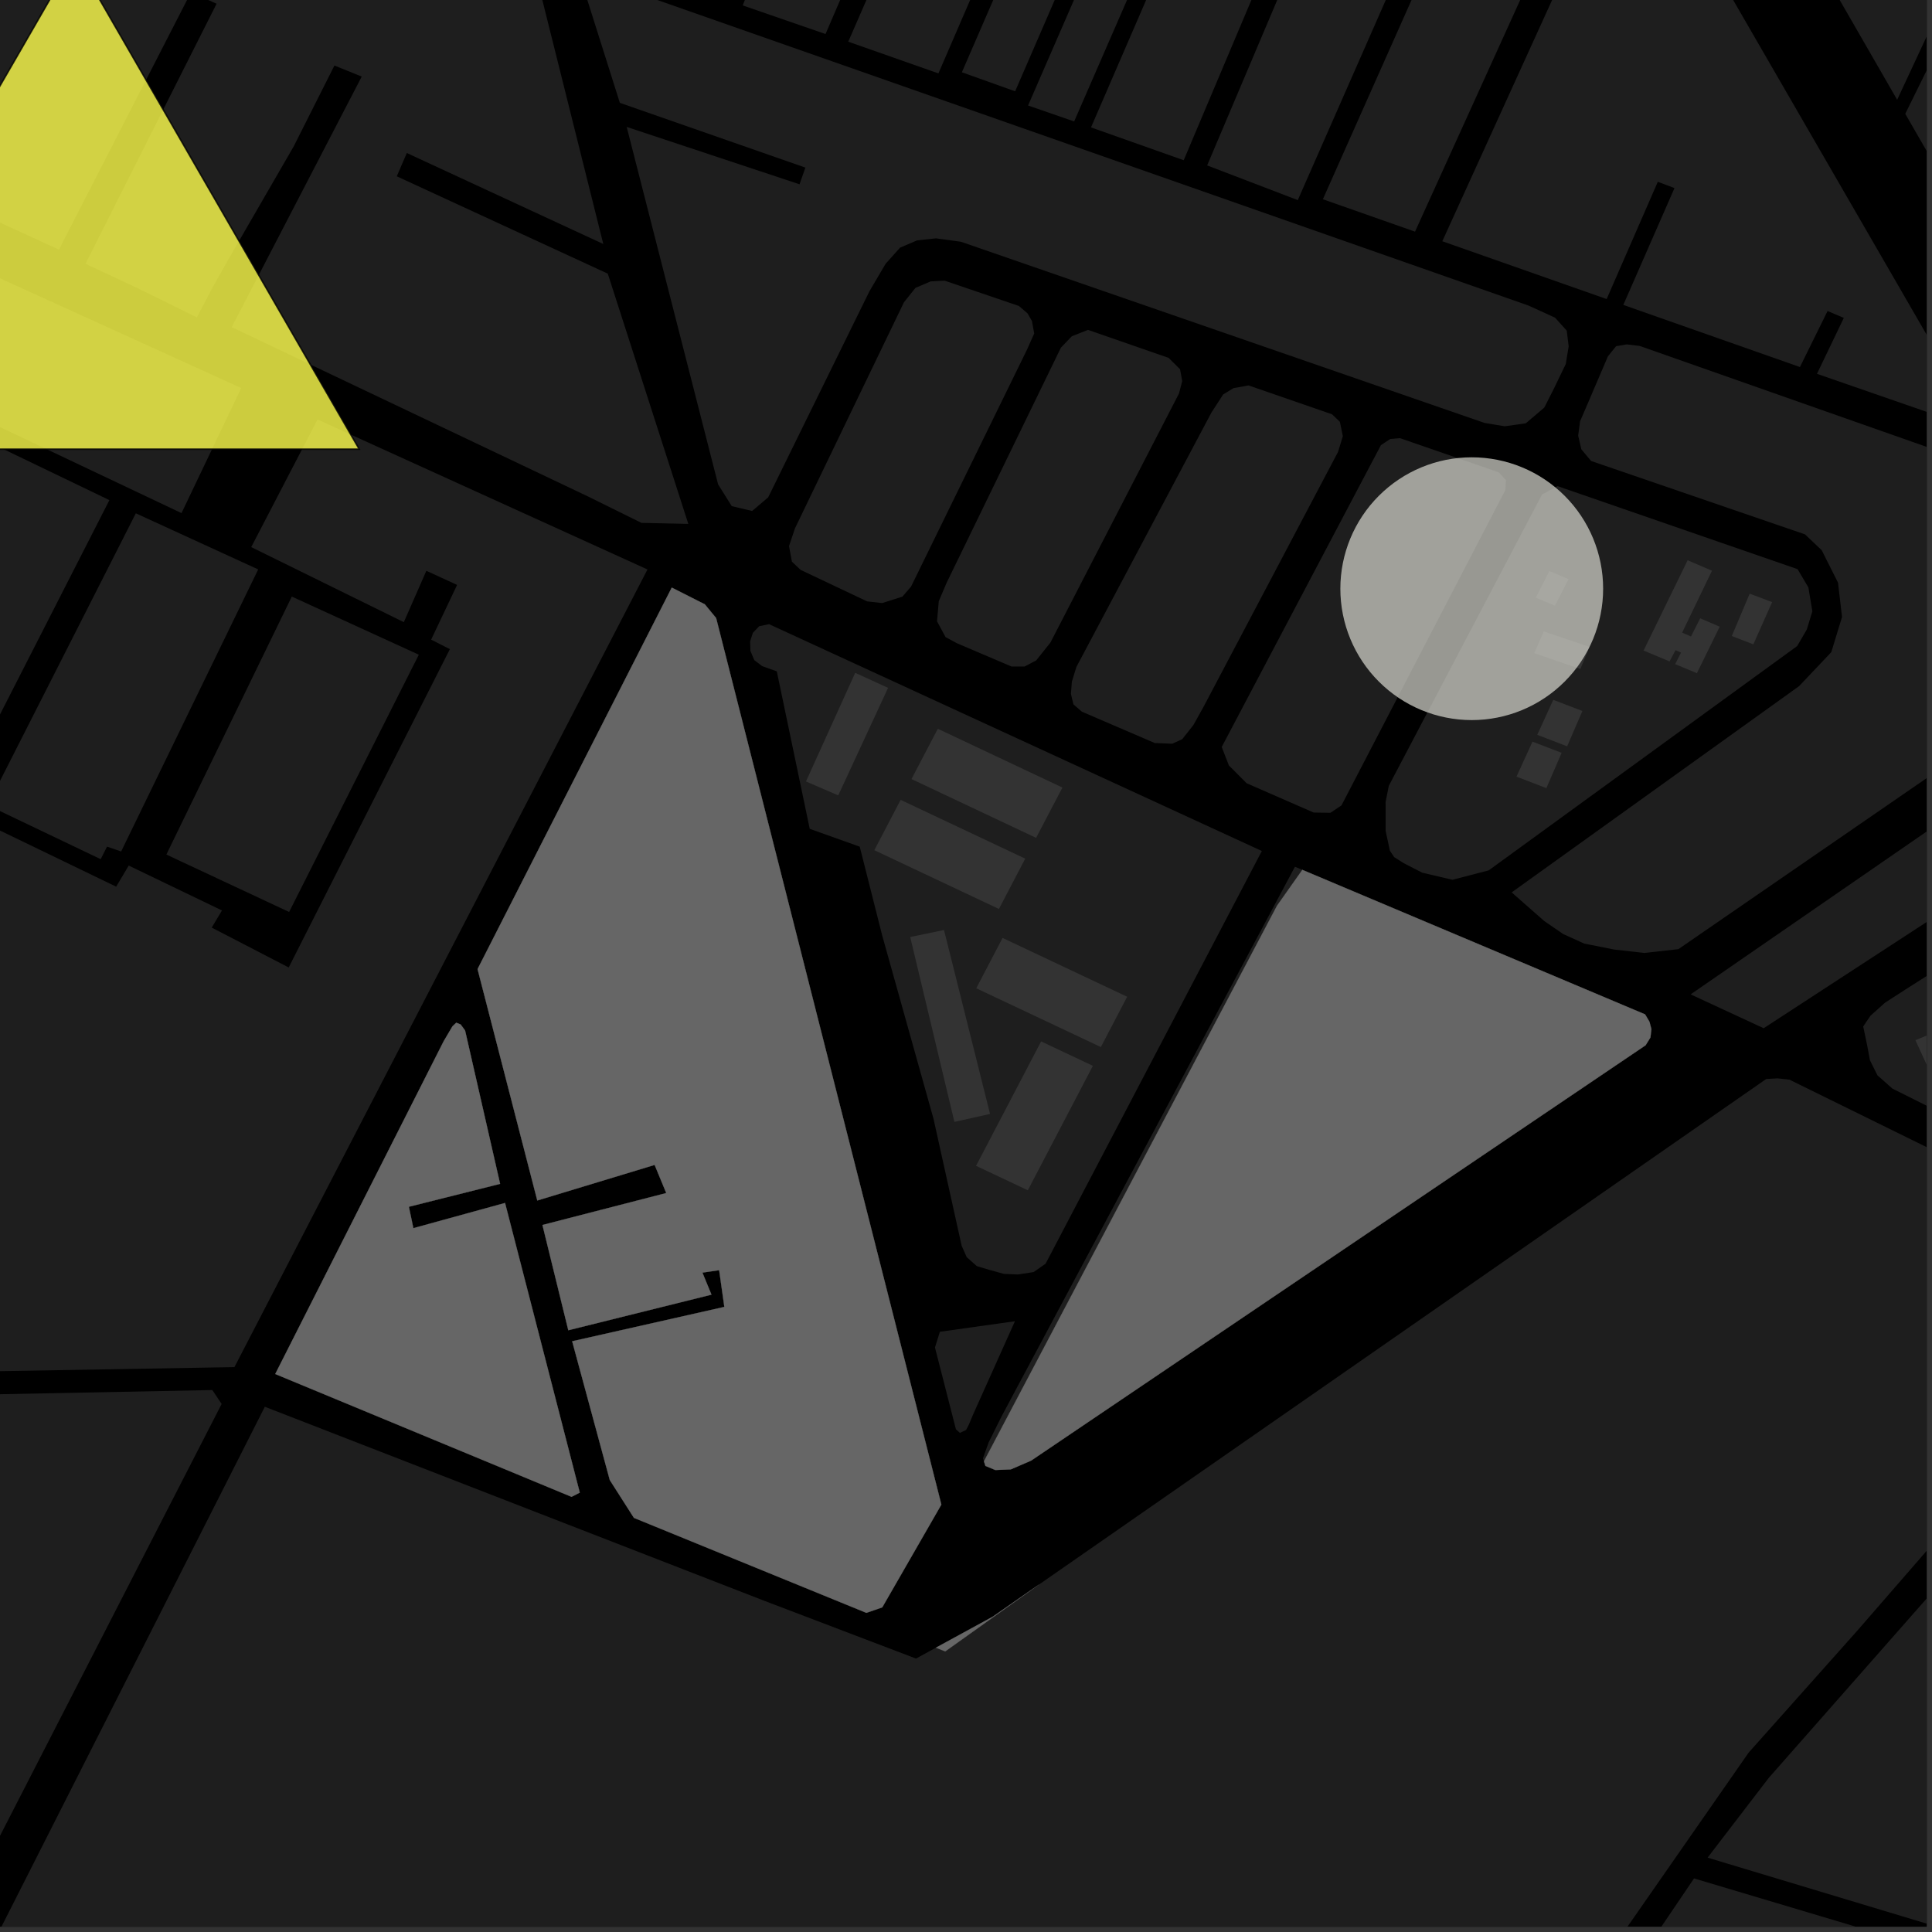 <?xml version="1.0" encoding="UTF-8"?>
<svg xmlns="http://www.w3.org/2000/svg" xmlns:xlink="http://www.w3.org/1999/xlink" width="361pt" height="361pt" viewBox="0 0 361 361" version="1.1">
<rect x="0" y="0" width="361" height="361" fill="#333333" stroke="none"/>
<defs>
<clipPath id="clip1">
  <path d="M 315 0 L 360 0 L 360 19 L 315 19 Z M 315 0 "/>
</clipPath>
<clipPath id="clip2">
  <path d="M 356 0 L 360 0 L 360 46 L 356 46 Z M 356 0 "/>
</clipPath>
<clipPath id="clip3">
  <path d="M 269 0 L 360 0 L 360 80 L 269 80 Z M 269 0 "/>
</clipPath>
<clipPath id="clip4">
  <path d="M 0 201 L 360 201 L 360 360 L 0 360 Z M 0 201 "/>
</clipPath>
<clipPath id="clip5">
  <path d="M 298 170 L 360 170 L 360 360 L 298 360 Z M 298 170 "/>
</clipPath>
<clipPath id="clip6">
  <path d="M 0 257 L 42 257 L 42 360 L 0 360 Z M 0 257 "/>
</clipPath>
<clipPath id="clip7">
  <path d="M 348 159 L 360 159 L 360 220 L 348 220 Z M 348 159 "/>
</clipPath>
<clipPath id="clip8">
  <path d="M 357 190 L 360 190 L 360 209 L 357 209 Z M 357 190 "/>
</clipPath>
<clipPath id="clip9">
  <path d="M 315 133 L 360 133 L 360 193 L 315 193 Z M 315 133 "/>
</clipPath>
<clipPath id="clip10">
  <path d="M 282 64 L 360 64 L 360 179 L 282 179 Z M 282 64 "/>
</clipPath>
</defs>
<g id="surface413">
<path style="fill-rule:nonzero;fill:rgb(0%,0%,0%);fill-opacity:1;stroke-width:0.03;stroke-linecap:square;stroke-linejoin:miter;stroke:rgb(0%,0%,0%);stroke-opacity:1;stroke-miterlimit:10;" d="M 0 178 L 360 178 L 360 -182 L 0 -182 Z M 0 178 " transform="matrix(1,0,0,1,0,182)"/>
<g clip-path="url(#clip1)" clip-rule="nonzero">
<path style=" stroke:none;fill-rule:nonzero;fill:rgb(39.999%,39.999%,39.999%);fill-opacity:0.3;" d="M 321.062 -52.594 L 357.449 -37.82 L 352.137 -27.324 L 353.277 -26.883 L 354.32 -26.477 L 359.637 -36.566 L 377.168 -30.035 L 354.492 18.645 L 315.406 -49.207 L 316.723 -51.465 L 318.711 -52.672 Z M 321.062 -52.594 "/>
</g>
<g clip-path="url(#clip2)" clip-rule="nonzero">
<path style=" stroke:none;fill-rule:nonzero;fill:rgb(39.999%,39.999%,39.999%);fill-opacity:0.3;" d="M 380.523 -28.445 L 400.289 -21.207 L 370 45.562 L 356.004 21.266 Z M 380.523 -28.445 "/>
</g>
<g clip-path="url(#clip3)" clip-rule="nonzero">
<path style=" stroke:none;fill-rule:nonzero;fill:rgb(39.999%,39.999%,39.999%);fill-opacity:0.3;" d="M 304.918 -32.738 L 369.848 79.578 L 368.219 79.805 L 339.504 69.852 L 344.523 59.402 L 343.004 58.758 L 341.488 58.113 L 336.324 68.582 L 303.32 56.973 L 312.883 35.145 L 311.324 34.555 L 309.766 33.969 L 300.207 55.879 L 269.5 45.078 Z M 304.918 -32.738 "/>
</g>
<path style=" stroke:none;fill-rule:nonzero;fill:rgb(39.999%,39.999%,39.999%);fill-opacity:0.3;" d="M 244.141 -77.043 L 200.707 22.695 L 192.098 19.711 L 235.645 -80.398 Z M 244.141 -77.043 "/>
<path style=" stroke:none;fill-rule:nonzero;fill:rgb(39.999%,39.999%,39.999%);fill-opacity:0.3;" d="M 285.816 -61.133 L 242.496 37.391 L 225.562 30.91 L 267.586 -68.285 Z M 285.816 -61.133 "/>
<path style=" stroke:none;fill-rule:nonzero;fill:rgb(39.999%,39.999%,39.999%);fill-opacity:0.3;" d="M 263.277 -69.711 L 221.18 29.938 L 203.859 23.805 L 247.074 -76.07 Z M 263.277 -69.711 "/>
<path style=" stroke:none;fill-rule:nonzero;fill:rgb(39.999%,39.999%,39.999%);fill-opacity:0.3;" d="M 301.559 -38.57 L 264.402 43.285 L 247.184 37.23 L 289.91 -58.797 Z M 301.559 -38.57 "/>
<path style=" stroke:none;fill-rule:nonzero;fill:rgb(39.999%,39.999%,39.999%);fill-opacity:0.3;" d="M 198.047 -95.57 L 154.254 6.359 L 138.777 1.012 L 179.66 -102.75 Z M 198.047 -95.57 "/>
<path style=" stroke:none;fill-rule:nonzero;fill:rgb(39.999%,39.999%,39.999%);fill-opacity:0.3;" d="M 219.043 -87.398 L 175.348 13.715 L 158.5 7.789 L 202.738 -93.73 Z M 219.043 -87.398 "/>
<path style=" stroke:none;fill-rule:nonzero;fill:rgb(39.999%,39.999%,39.999%);fill-opacity:0.3;" d="M 232.961 -82.809 L 189.684 17.059 L 179.73 13.504 L 223.262 -86.883 L 228.285 -84.695 L 223.949 -74.105 L 225.121 -73.57 L 226.387 -72.988 L 230.941 -83.574 Z M 232.961 -82.809 "/>
<g clip-path="url(#clip4)" clip-rule="nonzero">
<path style=" stroke:none;fill-rule:nonzero;fill:rgb(39.999%,39.999%,39.999%);fill-opacity:0.3;" d="M 49.484 262.859 L 142.945 299.164 L 171.156 309.906 L 174.879 307.875 L 176.617 308.57 L 194.121 296.09 L 330.023 201.613 L 332.125 201.496 L 334.348 201.73 L 388.023 228.125 L 391.348 231.055 L 392.336 233.941 L 392.043 238.672 L 388.258 247.734 L 383.961 255.852 L 375.445 268.754 L 364.562 284.527 L 347.031 304.707 L 326.734 327.488 L 299.699 366.328 L 241.508 463.473 L 213.953 506.645 L 24.352 465.02 L -16.051 458.316 L -36.598 446.793 L -39.863 439.246 Z M 49.484 262.859 "/>
</g>
<g clip-path="url(#clip5)" clip-rule="nonzero">
<path style=" stroke:none;fill-rule:nonzero;fill:rgb(39.999%,39.999%,39.999%);fill-opacity:0.3;" d="M 456.602 424.707 L 298.215 378.051 L 316.535 350.988 L 416.273 380.746 L 416.934 378.766 L 417.59 376.785 L 319.07 347.105 L 330.504 332.199 L 368.207 289.371 L 399.457 296.781 L 399.941 295.227 L 400.426 293.676 L 369.961 286.41 L 372.727 282.867 L 377.285 275.191 L 383.246 266.125 L 388.613 257.91 L 392.602 251.273 L 396.66 243.18 L 401.129 229.301 L 406.488 214.008 L 410.34 199.797 L 417.621 174.961 L 418.594 171.73 L 419.176 170.992 L 420.344 170.805 L 421.316 170.898 L 422.078 171.258 L 423.156 172.539 L 488.773 286.316 L 485.988 289.77 L 484.461 290.348 L 483.039 290.832 L 481.613 291.027 L 407.273 270.289 L 409.012 264.109 L 407.367 263.711 L 405.723 263.316 L 403.199 272.359 L 485.293 295.445 L 487.902 294.621 L 490.367 293.242 L 491.625 291.262 L 521.445 342.969 L 380.117 302.051 L 379.117 305.66 L 519.906 346.965 L 522.289 348.223 L 525.301 349.652 L 586.938 456.559 L 584.426 457.711 L 581.652 458.371 L 578.234 458.676 L 574.91 458.137 L 570.734 457.324 L 563.395 455.836 L 459.352 425.699 L 469.551 396.953 L 467.996 396.496 L 466.441 396.043 Z M 456.602 424.707 "/>
</g>
<g clip-path="url(#clip6)" clip-rule="nonzero">
<path style=" stroke:none;fill-rule:nonzero;fill:rgb(39.999%,39.999%,39.999%);fill-opacity:0.3;" d="M -99.441 257.902 L -88.262 259.402 L -81.789 260.695 L -79.09 260.633 L -69.746 261.887 L 39.672 259.734 L 41.414 262.332 L -45.879 432.43 L -49.879 430.719 L -76.297 377.367 L -108.391 361.27 L -106.387 349.922 L -107.473 349.75 L -108.684 349.559 L -110.781 360 L -119.195 355.105 Z M -99.441 257.902 "/>
</g>
<path style=" stroke:none;fill-rule:nonzero;fill:rgb(39.999%,39.999%,39.999%);fill-opacity:0.3;" d="M 291.031 90.832 L 335.883 106.348 L 337.902 109.762 L 338.645 114.223 L 337.602 117.633 L 335.805 120.719 L 278.164 162.633 L 271.395 164.391 L 265.738 163.059 L 262.293 161.289 L 260.504 160.156 L 259.707 158.961 L 258.91 155.254 L 258.91 151.922 L 258.906 149.844 L 259.504 146.828 L 288.137 92.391 Z M 291.031 90.832 "/>
<path style=" stroke:none;fill-rule:nonzero;fill:rgb(39.999%,39.999%,39.999%);fill-opacity:0.3;" d="M 289.508 106.711 L 293.086 108.211 L 290.543 113.176 L 286.965 111.676 Z M 289.508 106.711 "/>
<path style=" stroke:none;fill-rule:nonzero;fill:rgb(39.999%,39.999%,39.999%);fill-opacity:0.3;" d="M 218.359 66.871 L 220.496 68.992 L 220.902 71.211 L 220.297 73.527 L 196.273 120.07 L 193.613 123.402 L 191.445 124.539 L 189.004 124.543 L 178.84 120.207 L 176.684 119.051 L 175.086 116.094 L 175.41 112.348 L 176.887 108.879 L 198.238 64.953 L 200.27 62.832 L 203.289 61.637 Z M 218.359 66.871 "/>
<path style=" stroke:none;fill-rule:nonzero;fill:rgb(39.999%,39.999%,39.999%);fill-opacity:0.3;" d="M 190.387 57.172 L 191.984 58.539 L 192.82 59.973 L 193.246 62.312 L 191.879 65.375 L 170.234 109.605 L 168.617 111.484 L 164.836 112.684 L 162.016 112.367 L 149.594 106.484 L 147.973 104.949 L 147.43 102.043 L 148.539 98.73 L 168.906 56.484 L 171.055 53.793 L 173.891 52.582 L 176.504 52.441 Z M 190.387 57.172 "/>
<path style=" stroke:none;fill-rule:nonzero;fill:rgb(39.999%,39.999%,39.999%);fill-opacity:0.3;" d="M 108.117 -5.156 L 285.633 57.105 L 290.559 59.355 L 292.75 61.777 L 293.113 64.719 L 292.57 68.012 L 290.453 72.406 L 288.559 76.152 L 285.094 79.098 L 281.164 79.652 L 277.402 79.031 L 179.551 45.172 L 174.887 44.535 L 171.352 44.918 L 168.176 46.277 L 165.473 49.297 L 162.457 54.426 L 143.539 92.926 L 140.543 95.477 L 136.727 94.574 L 134.18 90.504 L 117.098 23.715 L 149.395 34.434 L 149.988 32.746 L 150.488 31.316 L 115.82 19.215 Z M 108.117 -5.156 "/>
<g clip-path="url(#clip7)" clip-rule="nonzero">
<path style=" stroke:none;fill-rule:nonzero;fill:rgb(39.999%,39.999%,39.999%);fill-opacity:0.3;" d="M 353.594 203.402 L 350.801 200.922 L 349.402 198.105 L 348.879 195.293 L 348.145 191.801 L 349.5 189.797 L 352.207 187.367 L 355.973 184.934 L 395.711 159.613 L 399.176 159.324 L 404.523 161.008 L 407.016 163.137 L 409.242 165.809 L 410.281 168.484 L 411.766 172.848 L 410.582 178.902 L 402.586 207.207 L 401.145 211.766 L 399.422 215.039 L 396.359 217.207 L 393.484 218.68 L 389.078 219.227 L 384.863 219.047 Z M 353.594 203.402 "/>
</g>
<g clip-path="url(#clip8)" clip-rule="nonzero">
<path style=" stroke:none;fill-rule:nonzero;fill:rgb(39.999%,39.999%,39.999%);fill-opacity:0.3;" d="M 357.902 194.359 L 361.414 192.918 L 362.938 196.176 L 364.809 195.324 L 363.41 192.082 L 367.297 190.508 L 372.176 201.926 L 374.617 200.961 L 373.375 198.086 L 376.539 196.773 L 380.172 205.23 L 377.188 206.371 L 376.406 204.352 L 373.785 205.402 L 374.477 207.25 L 370.723 208.867 L 365.621 197.32 L 363.859 198.148 L 365.191 201.367 L 361.758 202.77 Z M 357.902 194.359 "/>
</g>
<g clip-path="url(#clip9)" clip-rule="nonzero">
<path style=" stroke:none;fill-rule:nonzero;fill:rgb(39.999%,39.999%,39.999%);fill-opacity:0.3;" d="M 391.664 133.527 L 397.996 142.32 L 398.293 144.852 L 397.258 147.387 L 394.734 149.641 L 329.547 192.129 L 315.898 185.801 Z M 391.664 133.527 "/>
</g>
<path style=" stroke:none;fill-rule:nonzero;fill:rgb(39.999%,39.999%,39.999%);fill-opacity:0.3;" d="M 288.453 117.988 L 297.012 120.879 L 295.293 125 L 286.688 122.055 Z M 288.453 117.988 "/>
<path style=" stroke:none;fill-rule:nonzero;fill:rgb(39.999%,39.999%,39.999%);fill-opacity:0.3;" d="M 323.59 118.844 L 326.934 110.93 L 331.129 112.508 L 327.617 120.391 Z M 323.59 118.844 "/>
<path style=" stroke:none;fill-rule:nonzero;fill:rgb(39.999%,39.999%,39.999%);fill-opacity:0.3;" d="M 248.891 77.41 L 250.359 78.809 L 250.914 81.492 L 250.02 84.434 L 224.859 132.121 L 222.988 135.477 L 220.91 138.113 L 219.039 138.969 L 215.781 138.84 L 202.145 132.977 L 200.57 131.605 L 200.105 129.652 L 200.277 127.383 L 201.129 124.621 L 226.352 77.102 L 228.555 73.699 L 230.484 72.523 L 233.293 72.016 Z M 248.891 77.41 "/>
<path style=" stroke:none;fill-rule:nonzero;fill:rgb(39.999%,39.999%,39.999%);fill-opacity:0.3;" d="M 280.047 88.254 L 281.391 89.715 L 281.277 91.574 L 250.656 150.496 L 248.594 151.875 L 245.457 151.824 L 232.949 146.359 L 229.625 143.031 L 228.281 139.578 L 258.031 83.176 L 259.777 82.023 L 261.582 81.871 Z M 280.047 88.254 "/>
<g clip-path="url(#clip10)" clip-rule="nonzero">
<path style=" stroke:none;fill-rule:nonzero;fill:rgb(39.999%,39.999%,39.999%);fill-opacity:0.3;" d="M 360.164 83.559 L 363.602 85.785 L 366.77 88.68 L 371.938 95.246 L 377.688 104.914 L 383.148 113.941 L 385.637 120.426 L 385.637 124.617 L 384.082 128.812 L 313.609 177.352 L 307.234 178.062 L 301.562 177.418 L 296.012 176.312 L 292.082 174.527 L 288.539 172.094 L 282.457 166.746 L 336.168 128.203 L 342.184 121.852 L 344.188 115.289 L 343.441 108.875 L 340.391 102.809 L 337.27 99.848 L 297.301 86.133 L 295.477 83.957 L 294.887 81.398 L 295.238 78.723 L 296.059 76.832 L 300.445 66.582 L 301.969 64.688 L 303.965 64.352 L 306.383 64.641 Z M 360.164 83.559 "/>
</g>
<path style=" stroke:none;fill-rule:nonzero;fill:rgb(39.999%,39.999%,39.999%);fill-opacity:0.3;" d="M 321.336 117.098 L 317.07 125.789 L 313.008 124.094 L 314.109 121.938 L 313.074 121.48 L 311.965 123.59 L 307.109 121.555 L 315.34 104.684 L 319.887 106.641 L 314.312 118.211 L 315.965 118.93 L 317.688 115.531 Z M 321.336 117.098 "/>
<path style=" stroke:none;fill-rule:nonzero;fill:rgb(39.999%,39.999%,39.999%);fill-opacity:0.3;" d="M 290.23 130.77 L 295.676 132.852 L 292.824 139.453 L 287.242 137.305 Z M 290.23 130.77 "/>
<path style=" stroke:none;fill-rule:nonzero;fill:rgb(39.999%,39.999%,39.999%);fill-opacity:0.3;" d="M 286.352 138.582 L 291.797 140.668 L 288.945 147.266 L 283.363 145.117 Z M 286.352 138.582 "/>
<path style=" stroke:none;fill-rule:nonzero;fill:rgb(39.999%,39.999%,39.999%);fill-opacity:0.3;" d="M 163.371 158.859 L 168.285 149.457 L 191.566 160.441 L 186.652 169.844 Z M 163.371 158.859 "/>
<path style=" stroke:none;fill-rule:nonzero;fill:rgb(39.999%,39.999%,39.999%);fill-opacity:0.3;" d="M 159.797 125.723 L 165.938 128.527 L 156.629 148.621 L 150.598 146.02 Z M 159.797 125.723 "/>
<path style=" stroke:none;fill-rule:nonzero;fill:rgb(39.999%,39.999%,39.999%);fill-opacity:0.3;" d="M 175.617 248.848 L 189.645 246.875 L 181.848 264.254 L 181.043 266.172 L 180.516 267.195 L 179.355 267.742 L 178.617 267.066 L 174.703 251.785 Z M 175.617 248.848 "/>
<path style=" stroke:none;fill-rule:nonzero;fill:rgb(39.999%,39.999%,39.999%);fill-opacity:0.3;" d="M 182.418 184.66 L 187.332 175.258 L 210.613 186.242 L 205.699 195.645 Z M 182.418 184.66 "/>
<path style=" stroke:none;fill-rule:nonzero;fill:rgb(39.999%,39.999%,39.999%);fill-opacity:0.3;" d="M 164.828 174.746 L 160.645 158.203 L 151.301 154.871 L 145.148 125.441 L 142.43 124.477 L 140.949 123.355 L 140.219 121.629 L 140.16 119.855 L 140.672 118.242 L 141.867 117.004 L 143.703 116.629 L 235.781 159.012 L 195.371 236.125 L 193.133 237.691 L 190.184 238.141 L 187.59 238.031 L 184.758 237.25 L 182.52 236.578 L 180.629 234.902 L 179.688 232.773 L 174.434 209.07 Z M 164.828 174.746 "/>
<path style=" stroke:none;fill-rule:nonzero;fill:rgb(39.999%,39.999%,39.999%);fill-opacity:0.3;" d="M 170.316 145.57 L 175.234 136.172 L 198.516 147.156 L 193.598 156.555 Z M 170.316 145.57 "/>
<path style=" stroke:none;fill-rule:nonzero;fill:rgb(39.999%,39.999%,39.999%);fill-opacity:0.3;" d="M 170.078 175.086 L 176.391 173.773 L 184.992 208.141 L 178.336 209.633 Z M 170.078 175.086 "/>
<path style=" stroke:none;fill-rule:nonzero;fill:rgb(39.999%,39.999%,39.999%);fill-opacity:0.3;" d="M 182.379 217.84 L 194.535 194.59 L 204.207 199.152 L 192.051 222.406 Z M 182.379 217.84 "/>
<path style=" stroke:none;fill-rule:nonzero;fill:rgb(39.999%,39.999%,39.999%);fill-opacity:0.3;" d="M 241.965 161.953 L 243.344 162.535 L 238.609 169.242 L 183.852 273.055 L 183.668 272.484 L 184.73 269.523 L 187.125 264.699 Z M 241.965 161.953 "/>
<path style=" stroke:none;fill-rule:nonzero;fill:rgb(39.999%,39.999%,39.999%);fill-opacity:0.3;" d="M 82.895 194.57 L 84.543 191.77 L 85.25 191.094 L 86.078 191.43 L 86.902 192.551 L 93.445 221.207 L 76.395 225.488 L 77.238 229.488 L 94.367 224.777 L 108.332 278.902 L 106.797 279.688 L 51.43 256.738 Z M 82.895 194.57 "/>
<path style=" stroke:none;fill-rule:nonzero;fill:rgb(39.999%,39.999%,39.999%);fill-opacity:0.3;" d="M 174.879 307.875 L 185.5 302.082 L 194.121 296.09 L 176.617 308.57 Z M 174.879 307.875 "/>
<path style=" stroke:none;fill-rule:nonzero;fill:rgb(39.999%,39.999%,39.999%);fill-opacity:0.3;" d="M 243.344 162.535 L 307.391 189.539 L 308.207 190.918 L 308.57 192.297 L 308.391 193.848 L 307.484 195.312 L 192.672 272.918 L 188.863 274.562 L 185.977 274.676 L 184.129 273.91 L 183.852 273.055 L 238.609 169.242 Z M 243.344 162.535 "/>
<path style=" stroke:none;fill-rule:nonzero;fill:rgb(39.999%,39.999%,39.999%);fill-opacity:0.3;" d="M 131.695 112.918 L 133.809 115.484 L 175.895 281.137 L 164.852 300.34 L 161.887 301.367 L 118.449 283.617 L 113.941 276.551 L 106.914 250.621 L 135.348 244.199 L 134.379 237.336 L 132.812 237.566 L 131.246 237.793 L 132.938 241.91 L 106.191 248.562 L 101.359 228.891 L 124.492 222.926 L 122.32 217.668 L 100.395 224.316 L 89.234 181.078 L 125.523 109.793 Z M 131.695 112.918 "/>
<path style=" stroke:none;fill-rule:nonzero;fill:rgb(39.999%,39.999%,39.999%);fill-opacity:0.3;" d="M -2.301 150.449 L 25.379 95.914 L 48.246 106.398 L 22.637 159.102 L 20 158.195 L 18.816 160.539 Z M -2.301 150.449 "/>
<path style=" stroke:none;fill-rule:nonzero;fill:rgb(39.999%,39.999%,39.999%);fill-opacity:0.3;" d="M -5.789 80.828 L 20.441 93.449 L -4.672 142.656 L -31.746 130.516 Z M -5.789 80.828 "/>
<path style=" stroke:none;fill-rule:nonzero;fill:rgb(39.999%,39.999%,39.999%);fill-opacity:0.3;" d="M 54.523 111.473 L 78.258 122.332 L 54.023 170.406 L 31.086 159.676 Z M 54.523 111.473 "/>
<path style=" stroke:none;fill-rule:nonzero;fill:rgb(39.999%,39.999%,39.999%);fill-opacity:0.3;" d="M 24.051 161.734 L 41.477 170.121 L 39.562 173.324 L 53.945 180.773 L 84.062 121.293 L 80.559 119.52 L 85.41 109.293 L 82.539 107.973 L 79.664 106.656 L 75.457 116.254 L 46.941 102.227 L 59.332 78.383 L 120.984 106.406 L 43.805 255.449 L -70.078 257.418 L -98.41 254.086 L -83.375 182.043 L -82.184 182.074 L -79.949 182.746 L -79.422 181.164 L -78.93 180.859 L -77.379 180.984 L -61.512 184.531 L -60.414 181.191 L -59.316 177.855 L -71.602 173.734 L -66.023 161.574 L -7.965 48.379 L 45.074 72.508 L 33.914 95.875 L -3.988 77.914 L -2.004 74.316 L -3.562 73.512 L -5.32 72.602 L -8.199 78.105 L -55.938 169.391 L -52.938 170.918 L -33.57 178.457 L -34.816 180.594 L -23.988 184.973 L -21.477 179.324 L -18.965 173.672 L -27.965 170.098 L -29.219 172.852 L -47.855 165.105 L -31.742 134.457 L -5.473 146.859 L -6.719 149.328 L -6.266 152.164 L 21.707 165.676 Z M 24.051 161.734 "/>
<path style=" stroke:none;fill-rule:nonzero;fill:rgb(39.999%,39.999%,39.999%);fill-opacity:0.3;" d="M -86.82 -69.57 L 99.273 -8.262 L 112.727 45.59 L 76.016 28.59 L 75.141 30.617 L 74.141 32.945 L 113.566 51.133 L 128.613 97.891 L 119.855 97.699 L 109.844 92.754 L 43.297 61.129 L 67.59 14.305 L 65.039 13.277 L 62.488 12.246 L 54.875 27.363 L 43 47.902 L 39.734 53.684 L 37.555 57.832 L 36.785 59.305 L 25.727 53.855 L 15.973 49.293 L 40.469 0.699 L 38.473 -0.199 L 35.691 -1.445 L 11.016 46.641 L -80.113 4.887 L -90.125 0.344 L -102.434 -5.586 L -108.691 -7.957 L -112.238 -9.34 L -115.992 -10.527 L -119.652 -13.281 L -121.531 -16.051 L -121.117 -18.227 L -120.727 -20.273 Z M -86.82 -69.57 "/>
<path style="fill-rule:nonzero;fill:rgb(39.999%,39.999%,39.999%);fill-opacity:1;stroke-width:0.03;stroke-linecap:square;stroke-linejoin:miter;stroke:rgb(39.999%,39.999%,39.999%);stroke-opacity:1;stroke-miterlimit:3.239;" d="M 156.895 207.57 L 158.543 204.77 L 159.25 204.094 L 160.078 204.43 L 160.902 205.551 L 167.445 234.207 L 150.395 238.488 L 151.238 242.488 L 168.367 237.777 L 182.332 291.902 L 180.797 292.688 L 125.43 269.738 Z M 156.895 207.57 " transform="matrix(1,0,0,1,-74,-13)"/>
<path style="fill-rule:nonzero;fill:rgb(39.999%,39.999%,39.999%);fill-opacity:1;stroke-width:0.03;stroke-linecap:square;stroke-linejoin:miter;stroke:rgb(39.999%,39.999%,39.999%);stroke-opacity:1;stroke-miterlimit:3.239;" d="M 248.879 320.875 L 259.5 315.082 L 268.121 309.09 L 250.617 321.57 Z M 248.879 320.875 " transform="matrix(1,0,0,1,-74,-13)"/>
<path style="fill-rule:nonzero;fill:rgb(39.999%,39.999%,39.999%);fill-opacity:1;stroke-width:0.03;stroke-linecap:square;stroke-linejoin:miter;stroke:rgb(39.999%,39.999%,39.999%);stroke-opacity:1;stroke-miterlimit:3.239;" d="M 317.344 175.535 L 381.391 202.539 L 382.207 203.918 L 382.57 205.297 L 382.391 206.848 L 381.484 208.312 L 266.672 285.918 L 262.863 287.562 L 259.977 287.676 L 258.129 286.91 L 257.852 286.055 L 312.609 182.242 Z M 317.344 175.535 " transform="matrix(1,0,0,1,-74,-13)"/>
<path style="fill-rule:nonzero;fill:rgb(39.999%,39.999%,39.999%);fill-opacity:1;stroke-width:0.03;stroke-linecap:square;stroke-linejoin:miter;stroke:rgb(39.999%,39.999%,39.999%);stroke-opacity:1;stroke-miterlimit:3.239;" d="M 205.695 125.918 L 207.809 128.484 L 249.895 294.137 L 238.852 313.34 L 235.887 314.367 L 192.449 296.617 L 187.941 289.551 L 180.914 263.621 L 209.348 257.199 L 208.379 250.336 L 206.812 250.566 L 205.246 250.793 L 206.938 254.91 L 180.191 261.562 L 175.359 241.891 L 198.492 235.926 L 196.32 230.668 L 174.395 237.316 L 163.234 194.078 L 199.523 122.793 Z M 205.695 125.918 " transform="matrix(1,0,0,1,-74,-13)"/>
<path style=" stroke:none;fill-rule:evenodd;fill:rgb(85.097%,85.097%,81.96%);fill-opacity:0.7;" d="M 299.551 110 C 299.551 103.488 296.965 97.242 292.359 92.641 C 287.758 88.035 281.512 85.449 275 85.449 C 268.488 85.449 262.242 88.035 257.641 92.641 C 253.035 97.242 250.449 103.488 250.449 110 C 250.449 116.512 253.035 122.758 257.641 127.359 C 262.242 131.965 268.488 134.551 275 134.551 C 281.512 134.551 287.758 131.965 292.359 127.359 C 296.965 122.758 299.551 116.512 299.551 110 Z M 299.551 110 "/>
<path style="fill-rule:nonzero;fill:rgb(99.998%,99.998%,30.588%);fill-opacity:0.8;stroke-width:0.288;stroke-linecap:square;stroke-linejoin:miter;stroke:rgb(0%,0%,0%);stroke-opacity:0.8;stroke-miterlimit:3.25;" d="M 87.961 4.855 L 34.805 96.926 L 141.117 96.926 Z M 87.961 4.855 " transform="matrix(1,0,0,1,-74,-13)"/>
</g>
</svg>
